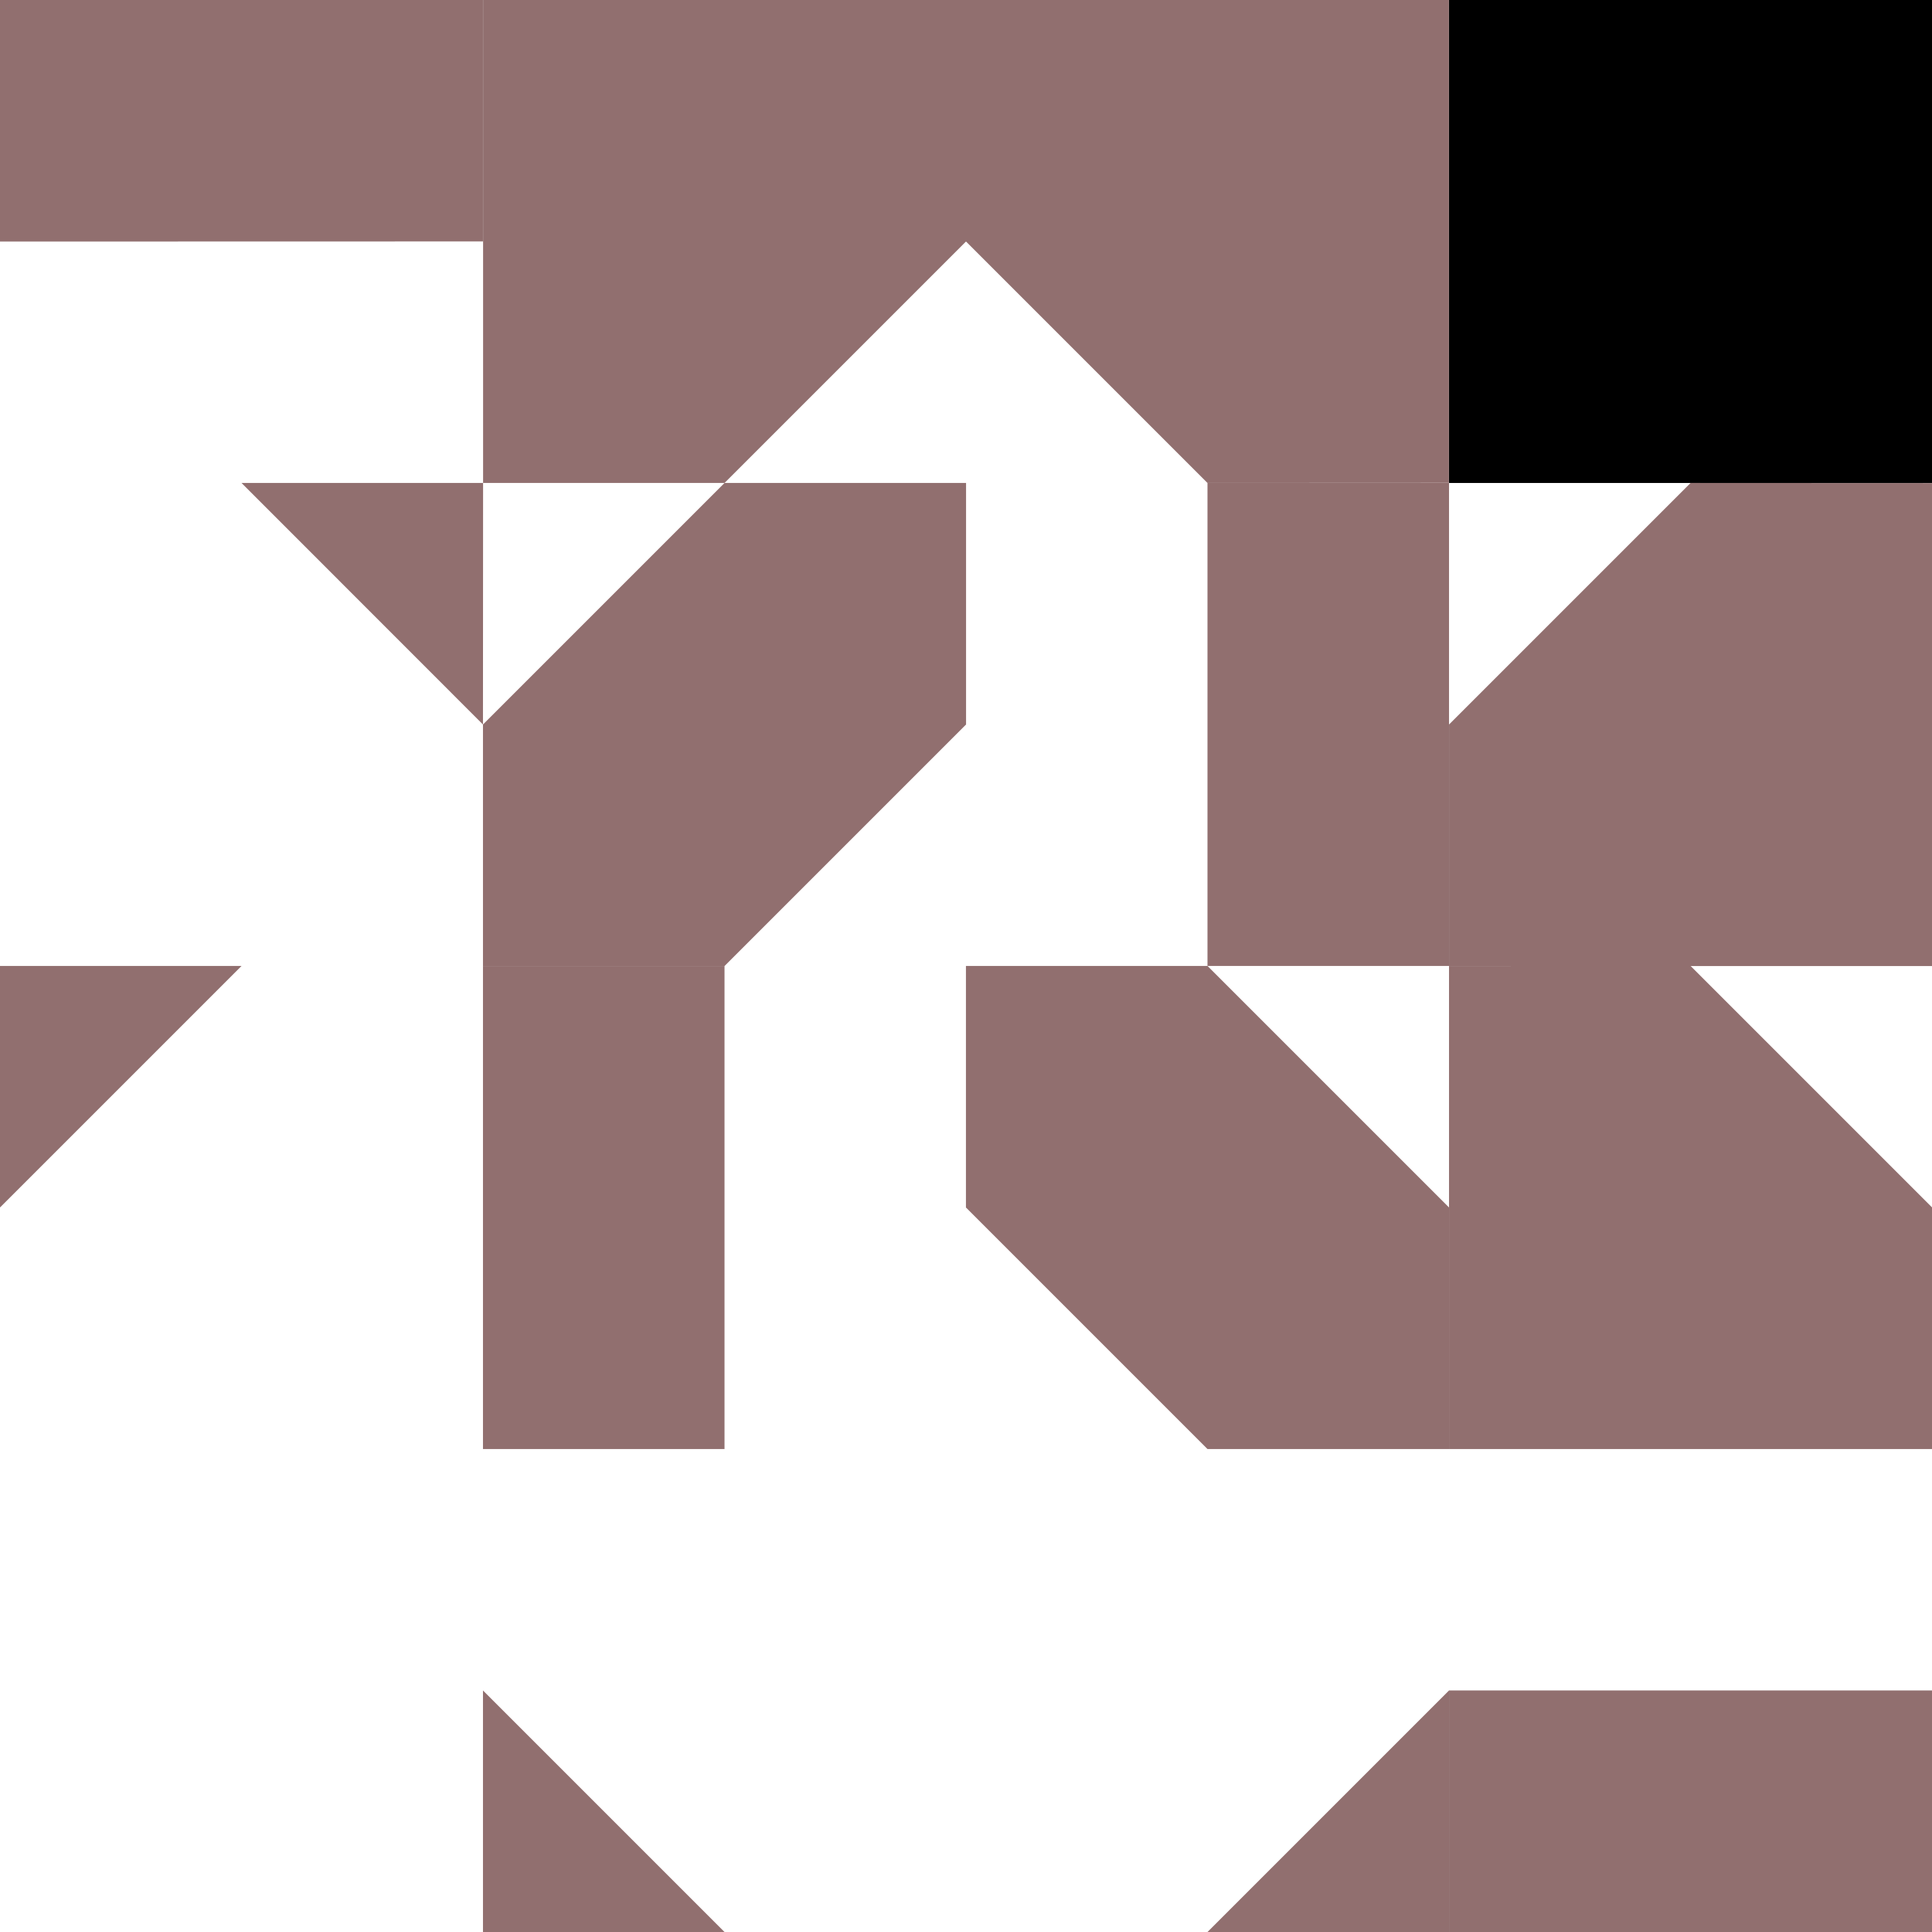 <?xml version="1.0" encoding="UTF-8" standalone="no"?>
<!-- Created with Inkscape (http://www.inkscape.org/) -->

<svg
   xmlns:dc="http://purl.org/dc/elements/1.1/"
   xmlns:cc="http://creativecommons.org/ns#"
   xmlns:rdf="http://www.w3.org/1999/02/22-rdf-syntax-ns#"
   xmlns:svg="http://www.w3.org/2000/svg"
   xmlns="http://www.w3.org/2000/svg"
   xmlns:sodipodi="http://sodipodi.sourceforge.net/DTD/sodipodi-0.dtd"
   xmlns:inkscape="http://www.inkscape.org/namespaces/inkscape"
   width="64"
   height="64"
   viewBox="0 0 16.933 16.933"
   version="1.1"
   id="svg8"
   inkscape:version="0.92.5 (2060ec1f9f, 2020-04-08)"
   sodipodi:docname="TemplateTileSet.svg"
   inkscape:export-filename="TemplateTileSet.png"
   inkscape:export-xdpi="96"
   inkscape:export-ydpi="96">
  <defs
     id="defs2" />
  <sodipodi:namedview
     id="base"
     pagecolor="#ffffff"
     bordercolor="#666666"
     borderopacity="1.0"
     inkscape:pageopacity="0.0"
     inkscape:pageshadow="2"
     inkscape:zoom="19.140625"
     inkscape:cx="32"
     inkscape:cy="32"
     inkscape:document-units="px"
     inkscape:current-layer="layer1"
     showgrid="false"
     units="px"
     inkscape:snap-bbox="true"
     inkscape:bbox-paths="true"
     inkscape:snap-bbox-edge-midpoints="true"
     inkscape:bbox-nodes="true"
     inkscape:snap-bbox-midpoints="true"
     inkscape:object-paths="true"
     inkscape:snap-intersection-paths="true"
     inkscape:snap-page="true"
     inkscape:snap-smooth-nodes="true"
     inkscape:snap-midpoints="true"
     inkscape:snap-object-midpoints="true"
     inkscape:window-width="2512"
     inkscape:window-height="1411"
     inkscape:window-x="2608"
     inkscape:window-y="0"
     inkscape:window-maximized="1"
     showguides="true"
     inkscape:guide-bbox="true">
    <sodipodi:guide
       position="0,4.233"
       orientation="0,1"
       id="guide839"
       inkscape:locked="false" />
    <sodipodi:guide
       position="4.233,0"
       orientation="1,0"
       id="guide841"
       inkscape:locked="false" />
    <sodipodi:guide
       position="8.467,0"
       orientation="1,0"
       id="guide843"
       inkscape:locked="false" />
    <sodipodi:guide
       position="12.7,0"
       orientation="1,0"
       id="guide845"
       inkscape:locked="false" />
    <sodipodi:guide
       position="0,8.467"
       orientation="0,1"
       id="guide847"
       inkscape:locked="false" />
    <sodipodi:guide
       position="0,12.7"
       orientation="0,1"
       id="guide849"
       inkscape:locked="false" />
  </sodipodi:namedview>
  <g
     inkscape:label="Layer 1"
     inkscape:groupmode="layer"
     id="layer1"
     transform="translate(0,-280.067)">
    <rect
       style="opacity:1;fill:#000000;fill-opacity:1;stroke-width:0.125;stroke-linecap:butt;stroke-miterlimit:4;stroke-dasharray:none"
       id="rect837"
       width="4.233"
       height="4.233"
       x="12.7"
       y="280.067" />
    <path
       style="fill:#916f6f;fill-opacity:1;stroke:none;stroke-width:0.265px;stroke-linecap:butt;stroke-linejoin:miter;stroke-opacity:1"
       d="m 14.817,288.533 2.117,2.117 v 2.117 L 12.7,292.767 v -4.233 z"
       id="path891"
       inkscape:connector-curvature="0" />
    <path
       style="fill:#916f6f;fill-opacity:1;stroke:none;stroke-width:0.265px;stroke-linecap:butt;stroke-linejoin:miter;stroke-opacity:1"
       d="m 4.233,294.883 2.117,2.117 H 4.233 Z"
       id="path893"
       inkscape:connector-curvature="0" />
    <path
       style="fill:#916f6f;fill-opacity:1;stroke:none;stroke-width:0.265px;stroke-linecap:butt;stroke-linejoin:miter;stroke-opacity:1"
       d="m 12.7,294.883 -2.117,2.117 h 2.117 z"
       id="path893-5"
       inkscape:connector-curvature="0" />
    <path
       style="fill:#916f6f;fill-opacity:1;stroke:none;stroke-width:0.265px;stroke-linecap:butt;stroke-linejoin:miter;stroke-opacity:1"
       d="m 0,290.65 2.117,-2.117 H 0 Z"
       id="path893-5-3"
       inkscape:connector-curvature="0" />
    <path
       style="fill:#916f6f;fill-opacity:1;stroke:none;stroke-width:0.265px;stroke-linecap:butt;stroke-linejoin:miter;stroke-opacity:1"
       d="M 4.233,286.417 2.117,284.3 h 2.117 z"
       id="path893-5-3-5"
       inkscape:connector-curvature="0" />
    <path
       style="fill:#916f6f;fill-opacity:1;stroke:none;stroke-width:0.265px;stroke-linecap:butt;stroke-linejoin:miter;stroke-opacity:1"
       d="m 16.933,294.883 h -4.233 v 2.117 l 4.233,-10e-6 z"
       id="path940"
       inkscape:connector-curvature="0" />
    <path
       style="fill:#916f6f;fill-opacity:1;stroke:none;stroke-width:0.265px;stroke-linecap:butt;stroke-linejoin:miter;stroke-opacity:1"
       d="m 6.35,292.767 v -4.233 H 4.233 l 1e-5,4.233 z"
       id="path940-6-2"
       inkscape:connector-curvature="0" />
    <path
       style="fill:#916f6f;fill-opacity:1;stroke:none;stroke-width:0.265px;stroke-linecap:butt;stroke-linejoin:miter;stroke-opacity:1"
       d="M 10.583,288.533 12.7,290.65 v 2.117 h -2.117 l -2.117,-2.117 v -2.117 z"
       id="path972"
       inkscape:connector-curvature="0" />
    <path
       style="fill:#916f6f;fill-opacity:1;stroke:none;stroke-width:0.265px;stroke-linecap:butt;stroke-linejoin:miter;stroke-opacity:1"
       d="m 6.35,284.3 -2.117,2.117 v 2.117 h 2.117 l 2.117,-2.117 V 284.3 Z"
       id="path972-9"
       inkscape:connector-curvature="0" />
    <path
       style="fill:#916f6f;fill-opacity:1;stroke:none;stroke-width:0.265px;stroke-linecap:butt;stroke-linejoin:miter;stroke-opacity:1"
       d="M 12.7,288.533 V 284.3 h -2.117 l 10e-6,4.233 z"
       id="path940-6-2-1"
       inkscape:connector-curvature="0" />
    <path
       style="fill:#916f6f;fill-opacity:1;stroke:none;stroke-width:0.265px;stroke-linecap:butt;stroke-linejoin:miter;stroke-opacity:1"
       d="m 14.817,284.3 -2.117,2.117 v 2.117 l 4.233,-10e-6 v -4.233 z"
       id="path891-2"
       inkscape:connector-curvature="0" />
    <path
       style="fill:#916f6f;fill-opacity:1;stroke:none;stroke-width:0.265px;stroke-linecap:butt;stroke-linejoin:miter;stroke-opacity:1"
       d="M 4.233,280.067 H 5.0423279e-6 v 2.117 L 4.233,282.183 Z"
       id="path940-7"
       inkscape:connector-curvature="0" />
    <path
       style="fill:#916f6f;fill-opacity:1;stroke:none;stroke-width:0.265px;stroke-linecap:butt;stroke-linejoin:miter;stroke-opacity:1"
       d="m 6.35,284.3 2.117,-2.117 v -2.117 l -4.233,10e-6 V 284.3 Z"
       id="path891-0"
       inkscape:connector-curvature="0" />
    <path
       style="fill:#916f6f;fill-opacity:1;stroke:none;stroke-width:0.265px;stroke-linecap:butt;stroke-linejoin:miter;stroke-opacity:1"
       d="m 10.583,284.3 -2.117,-2.117 v -2.117 l 4.233,1e-5 v 4.233 z"
       id="path891-2-9"
       inkscape:connector-curvature="0" />
  </g>
</svg>
